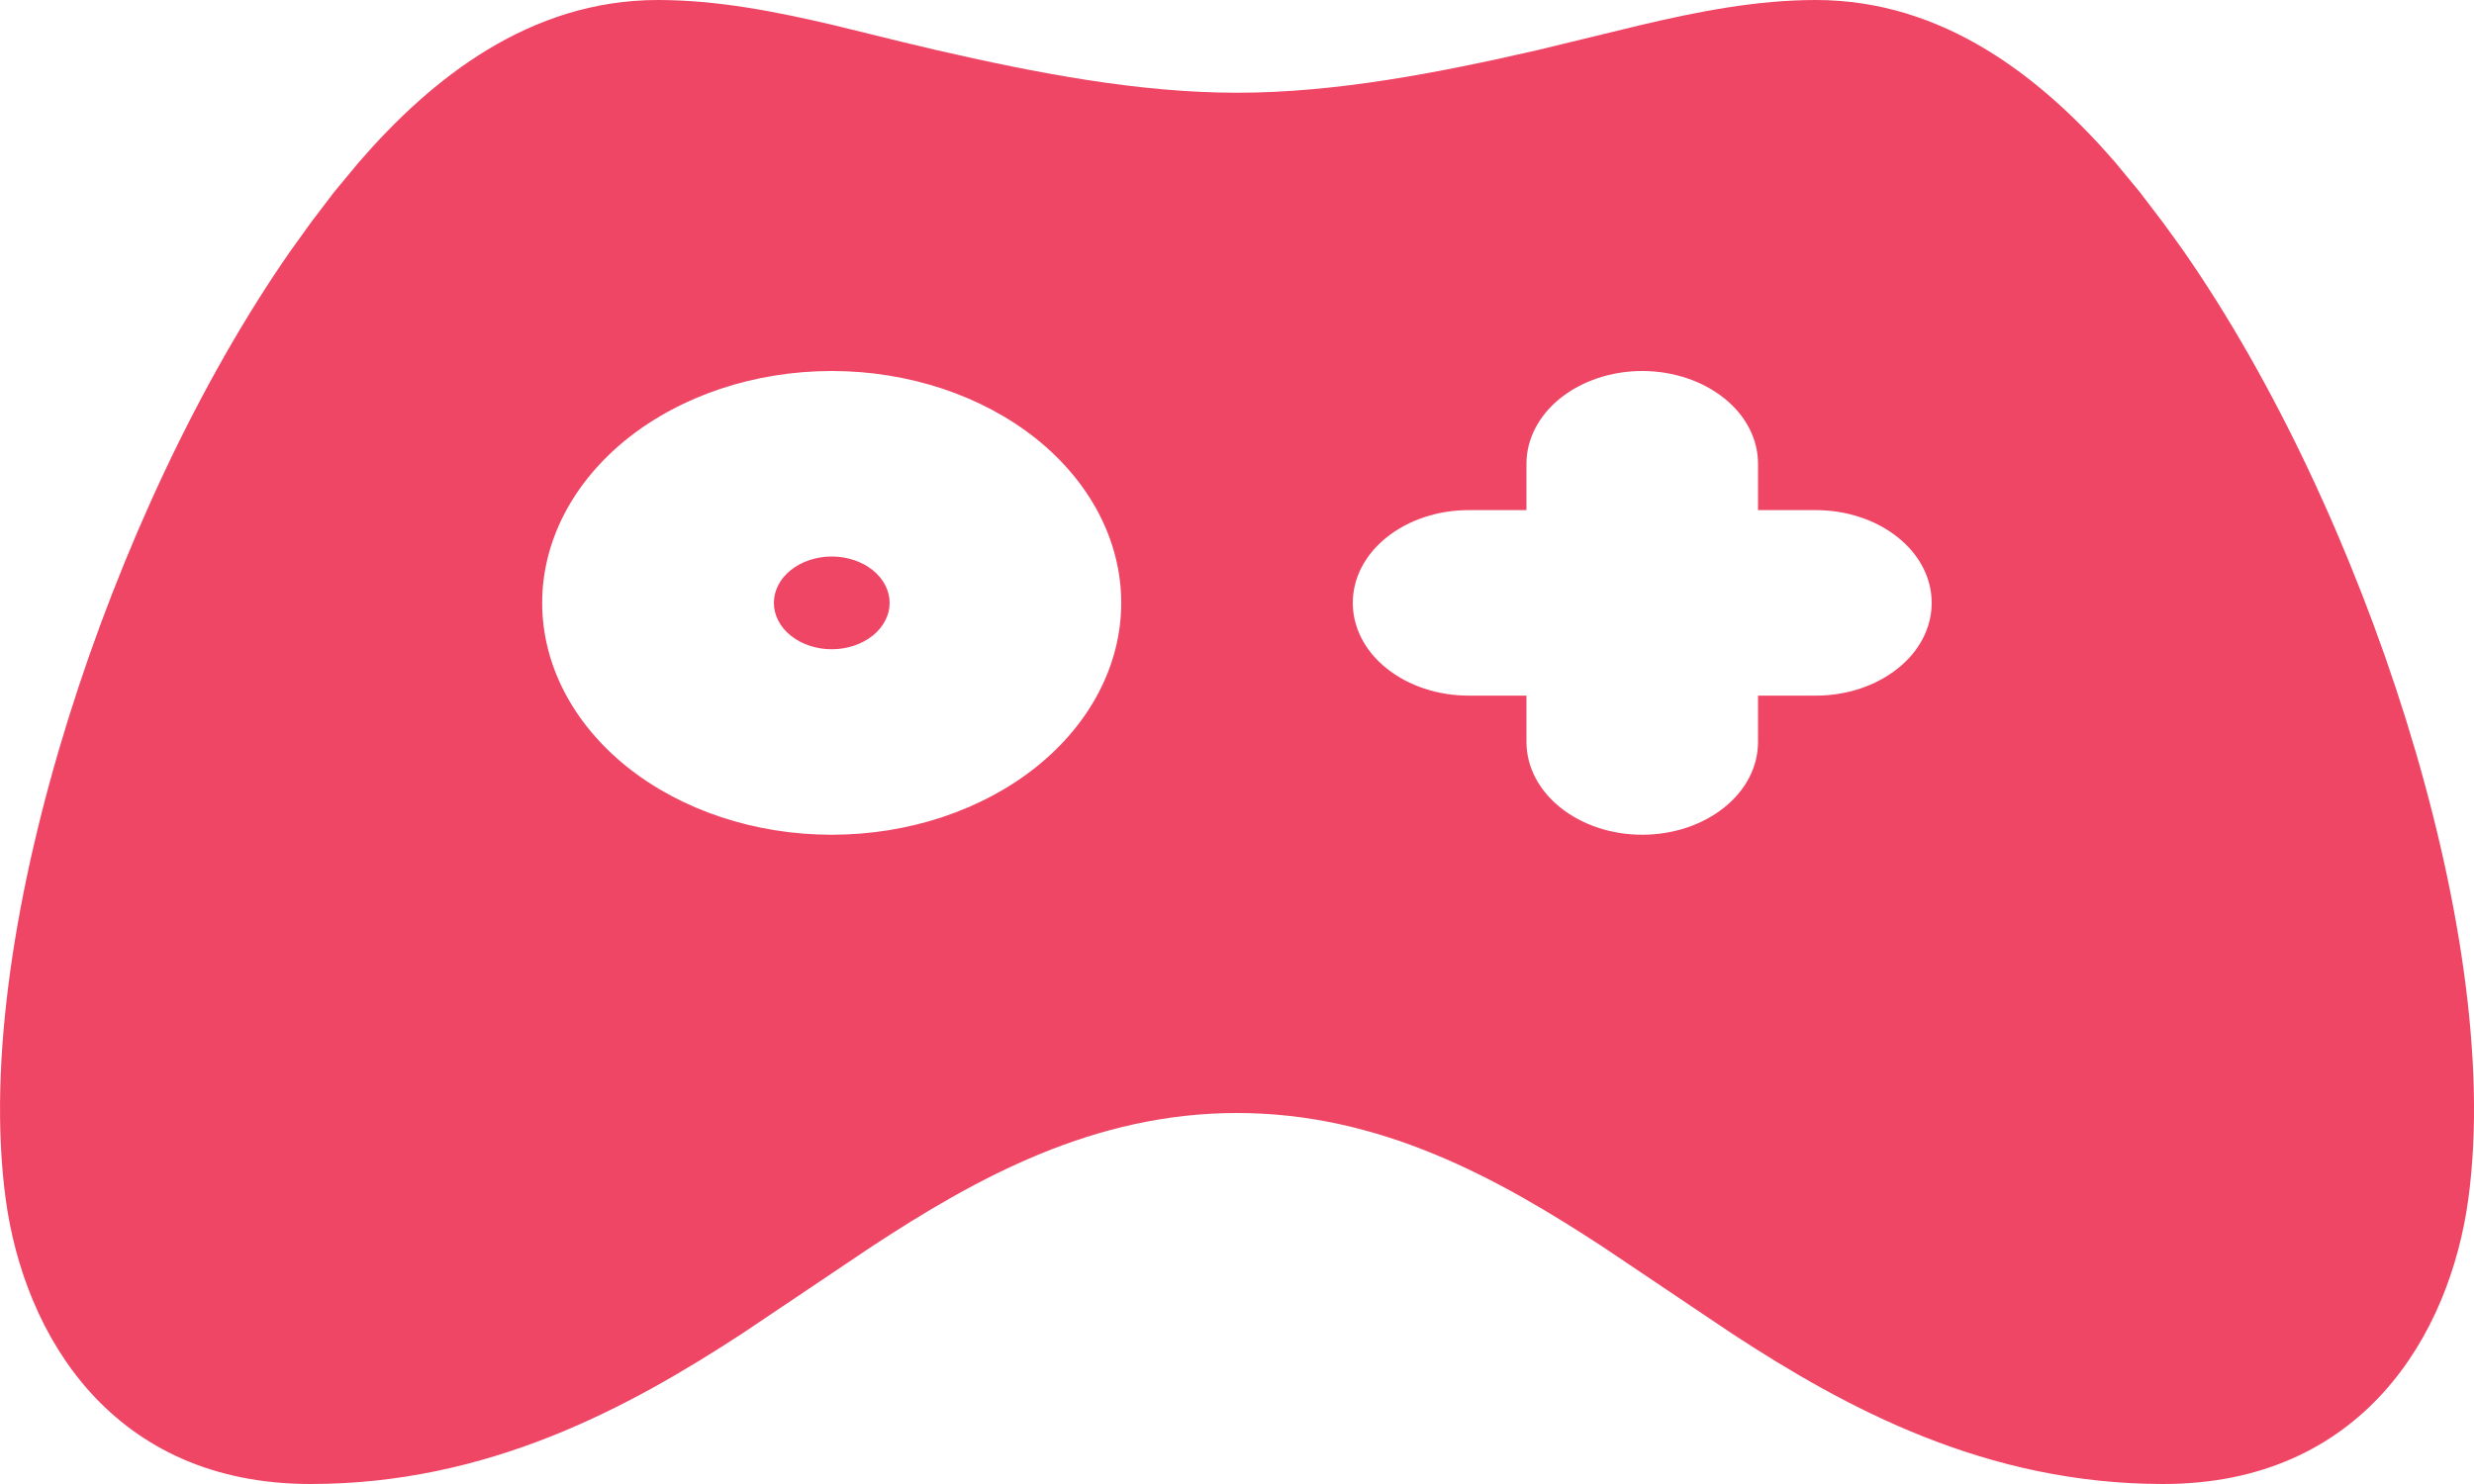 <svg width="20" height="12" viewBox="0 0 20 12" fill="none" xmlns="http://www.w3.org/2000/svg">
<path d="M14.68 0C15.716 0 16.51 0.632 17.099 1.312L17.298 1.553L17.481 1.793C17.539 1.871 17.594 1.949 17.648 2.024C18.384 3.079 19.025 4.457 19.45 5.819C19.871 7.169 20.104 8.58 19.955 9.689C19.805 10.803 19.089 12 17.488 12C16.052 12 14.921 11.385 14.002 10.784L12.963 10.086C12.098 9.519 11.153 9 10 9C8.847 9 7.9 9.519 7.038 10.086L5.999 10.784C5.078 11.385 3.946 12 2.511 12C0.91 12 0.194 10.803 0.045 9.689C-0.103 8.579 0.129 7.169 0.55 5.819C0.974 4.457 1.615 3.079 2.352 2.024L2.519 1.792L2.701 1.553L2.901 1.312C3.489 0.632 4.284 0 5.319 0C5.797 0 6.271 0.093 6.738 0.203L7.293 0.339C7.384 0.361 7.475 0.383 7.566 0.404C8.376 0.59 9.204 0.75 10 0.75C10.796 0.75 11.624 0.59 12.434 0.404L13.262 0.203C13.728 0.093 14.203 0 14.68 0ZM6.724 3C6.103 3 5.508 3.198 5.069 3.549C4.63 3.901 4.383 4.378 4.383 4.875C4.383 5.372 4.63 5.849 5.069 6.201C5.508 6.552 6.103 6.75 6.724 6.75C7.344 6.75 7.939 6.552 8.378 6.201C8.817 5.849 9.064 5.372 9.064 4.875C9.064 4.378 8.817 3.901 8.378 3.549C7.939 3.198 7.344 3 6.724 3ZM13.276 3C13.028 3 12.79 3.079 12.614 3.22C12.439 3.36 12.34 3.551 12.34 3.75V4.125H11.872C11.624 4.125 11.386 4.204 11.21 4.345C11.034 4.485 10.936 4.676 10.936 4.875C10.936 5.074 11.034 5.265 11.21 5.405C11.386 5.546 11.624 5.625 11.872 5.625H12.34V6C12.34 6.199 12.439 6.39 12.614 6.53C12.79 6.671 13.028 6.75 13.276 6.75C13.524 6.75 13.762 6.671 13.938 6.53C14.114 6.39 14.212 6.199 14.212 6V5.625H14.68C14.928 5.625 15.166 5.546 15.342 5.405C15.518 5.265 15.616 5.074 15.616 4.875C15.616 4.676 15.518 4.485 15.342 4.345C15.166 4.204 14.928 4.125 14.68 4.125H14.212V3.75C14.212 3.551 14.114 3.36 13.938 3.22C13.762 3.079 13.524 3 13.276 3ZM6.724 4.5C6.848 4.5 6.967 4.54 7.055 4.61C7.142 4.68 7.192 4.776 7.192 4.875C7.192 4.974 7.142 5.07 7.055 5.14C6.967 5.21 6.848 5.25 6.724 5.25C6.599 5.25 6.48 5.21 6.393 5.14C6.305 5.07 6.256 4.974 6.256 4.875C6.256 4.776 6.305 4.68 6.393 4.61C6.48 4.54 6.599 4.5 6.724 4.5Z" fill="#EF4665"/>
</svg>
